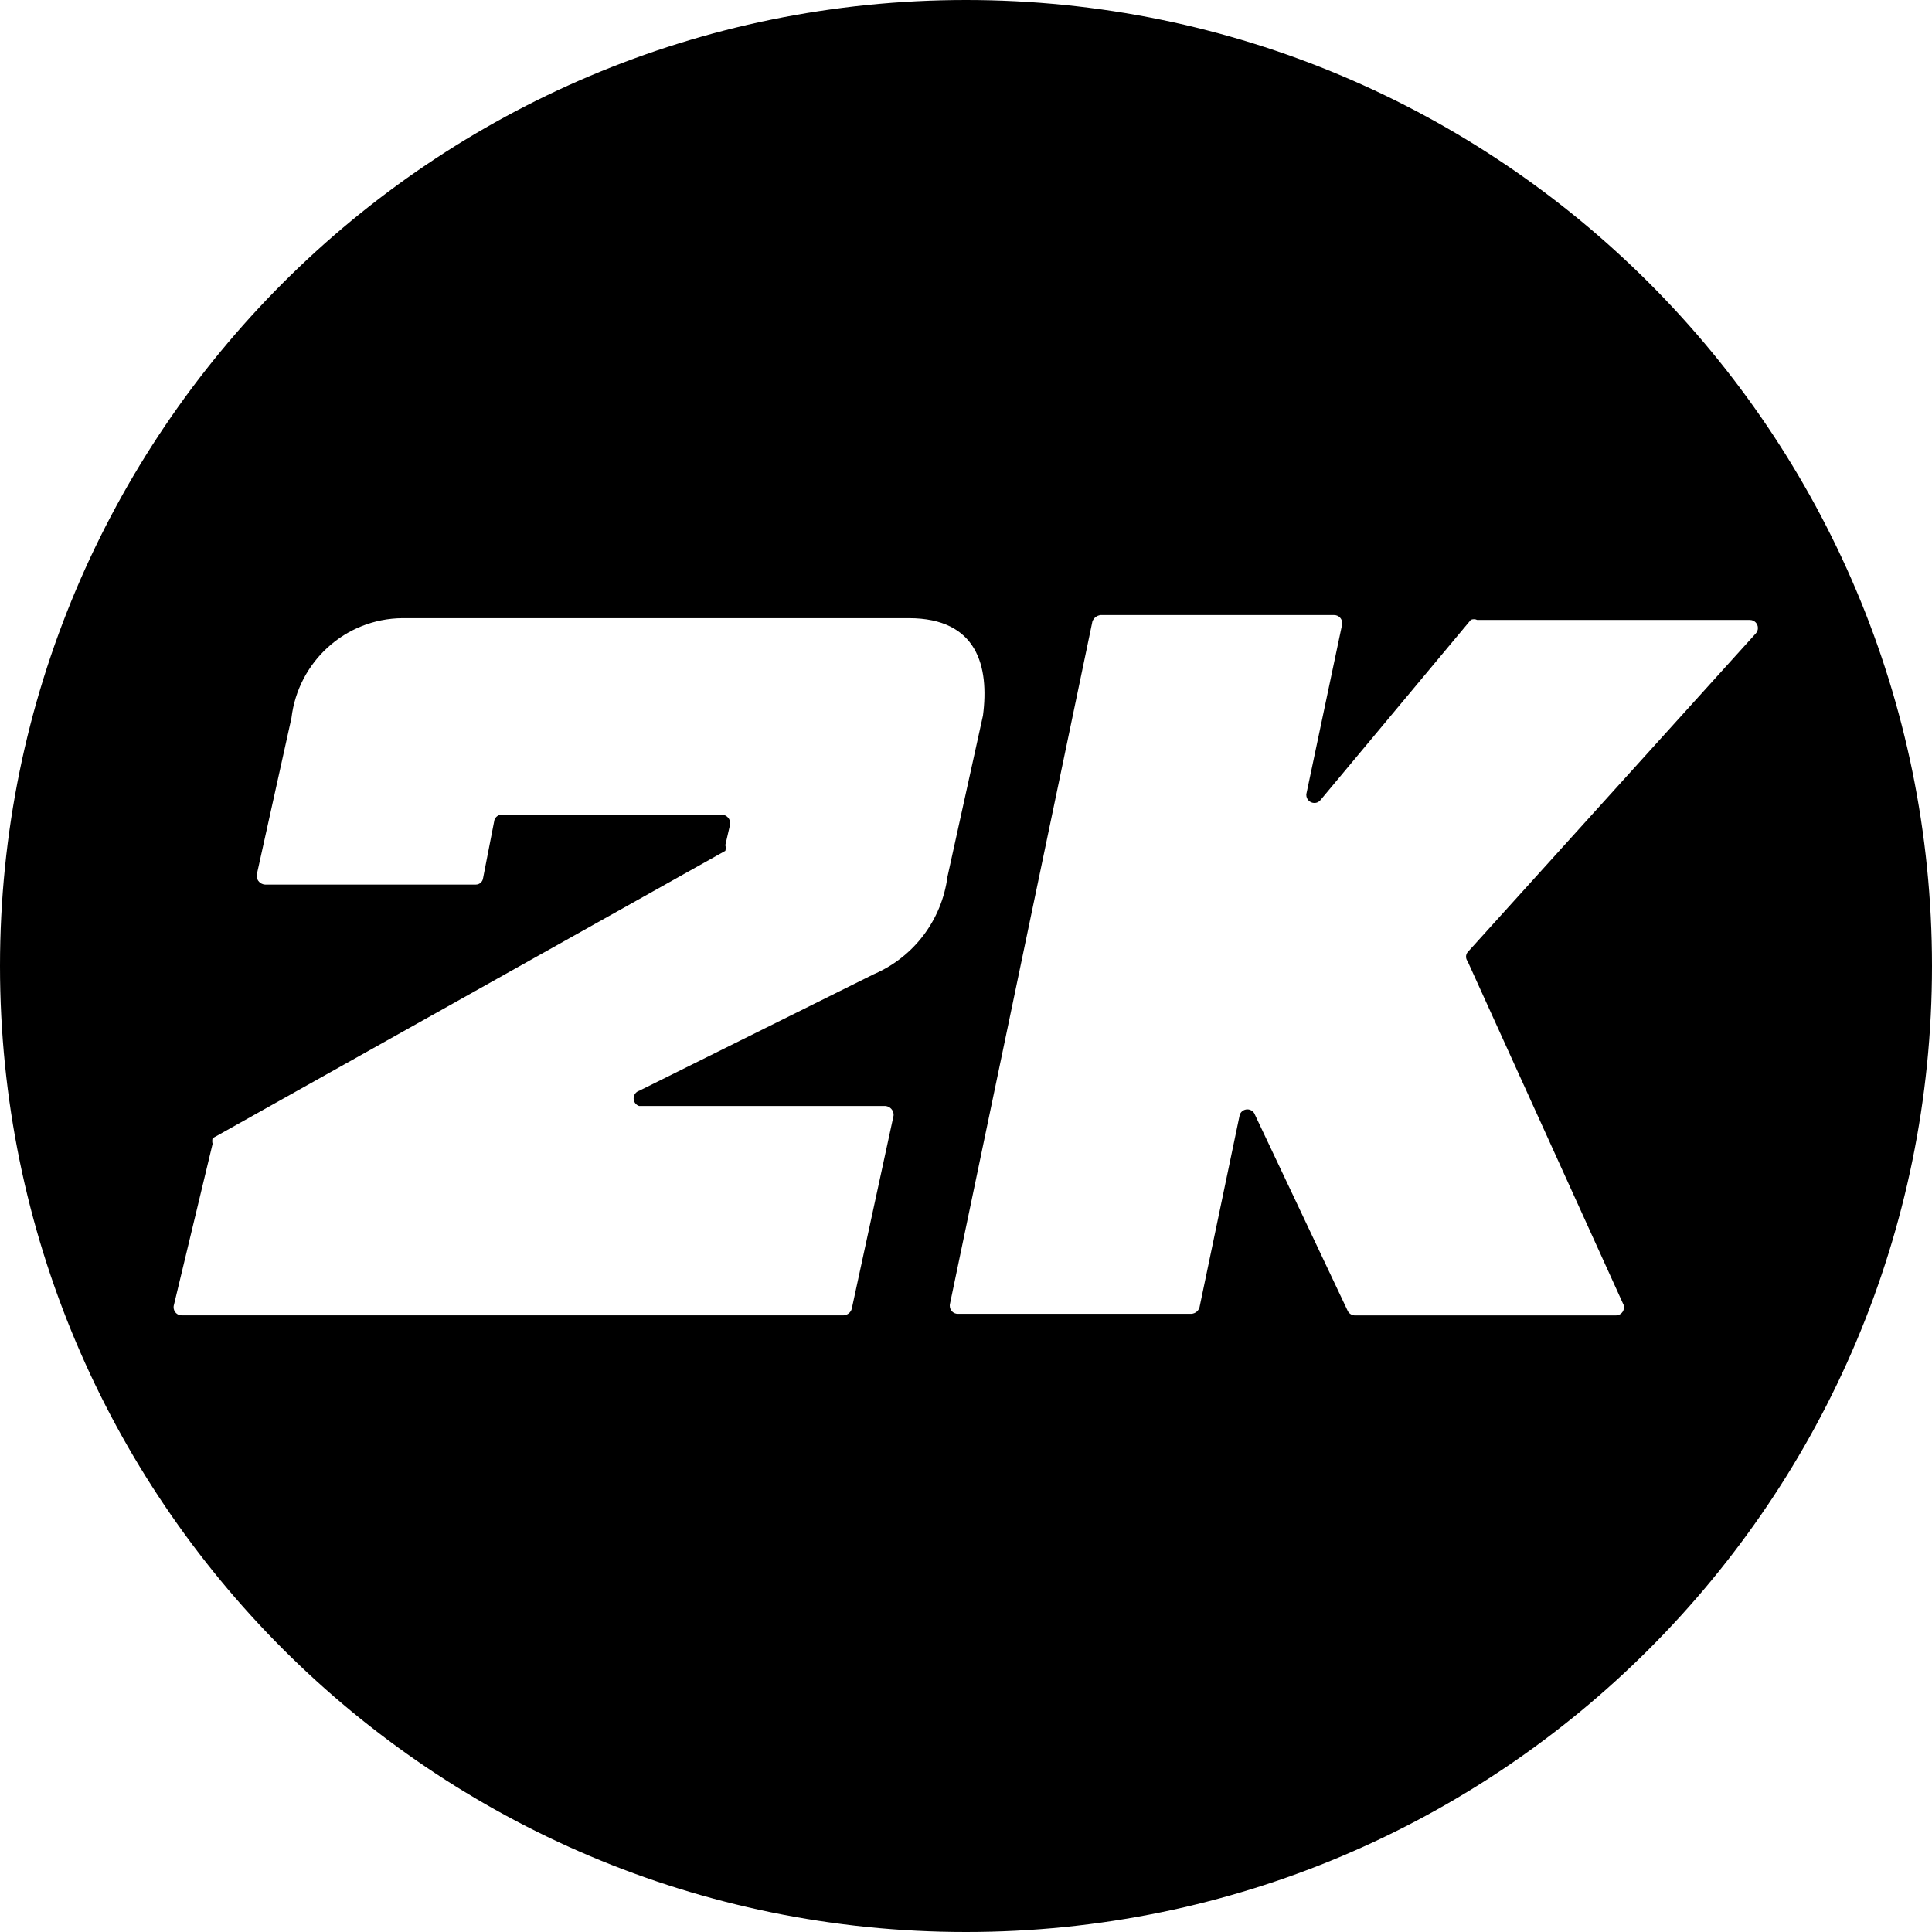 <svg width="28" height="28" viewBox="0 0 28 28" fill="none" xmlns="http://www.w3.org/2000/svg">
<path d="M14 0C6.268 0 0 6.268 0 14C0 21.732 6.268 28 14 28C21.732 28 28 21.732 28 14C28 6.268 21.732 0 14 0ZM12.67 14.116L9.264 15.808C9.216 15.823 9.183 15.867 9.183 15.919C9.183 15.97 9.216 16.014 9.263 16.029H12.834C12.899 16.035 12.951 16.09 12.951 16.157C12.951 16.161 12.951 16.166 12.95 16.17L12.344 18.969C12.329 19.022 12.282 19.059 12.227 19.063H2.637C2.635 19.063 2.634 19.063 2.632 19.063C2.567 19.063 2.516 19.01 2.516 18.946C2.516 18.934 2.517 18.922 2.521 18.91V18.911L3.081 16.578C3.078 16.566 3.076 16.552 3.076 16.537C3.076 16.522 3.078 16.508 3.081 16.495V16.496L10.512 12.331C10.516 12.319 10.518 12.305 10.518 12.29C10.518 12.275 10.516 12.261 10.512 12.248L10.582 11.945C10.582 11.942 10.583 11.938 10.583 11.933C10.583 11.866 10.531 11.812 10.467 11.806H7.269C7.221 11.808 7.179 11.841 7.165 11.886V11.887L7.001 12.727C6.995 12.779 6.95 12.82 6.897 12.82H6.896H3.84C3.773 12.815 3.72 12.76 3.72 12.693C3.72 12.684 3.721 12.676 3.723 12.668L4.224 10.405C4.321 9.592 5.003 8.965 5.834 8.959H13.172C14.164 8.959 14.339 9.659 14.246 10.37L13.732 12.704C13.648 13.34 13.241 13.864 12.682 14.111L12.671 14.116L12.67 14.116ZM21.269 13.801C21.255 13.819 21.247 13.842 21.247 13.865C21.247 13.889 21.255 13.912 21.269 13.93L23.52 18.889C23.53 18.905 23.536 18.925 23.536 18.947C23.536 19.012 23.483 19.064 23.419 19.064C23.418 19.064 23.417 19.064 23.415 19.064H19.635C19.589 19.063 19.548 19.035 19.53 18.994L18.189 16.159C18.173 16.111 18.129 16.078 18.078 16.078C18.026 16.078 17.982 16.111 17.967 16.158L17.384 18.947C17.369 19 17.322 19.037 17.267 19.041H13.884C13.883 19.041 13.882 19.041 13.881 19.041C13.816 19.041 13.765 18.988 13.765 18.924C13.765 18.917 13.765 18.908 13.767 18.9L15.832 9.007C15.85 8.957 15.894 8.921 15.949 8.914H15.95H19.333C19.334 8.914 19.335 8.914 19.336 8.914C19.401 8.914 19.452 8.966 19.452 9.03C19.452 9.038 19.451 9.047 19.45 9.055L18.936 11.492C18.933 11.501 18.932 11.511 18.932 11.52C18.932 11.585 18.985 11.637 19.049 11.637C19.089 11.637 19.124 11.617 19.145 11.586L21.315 8.985C21.329 8.977 21.345 8.974 21.361 8.974C21.378 8.974 21.395 8.978 21.409 8.985H25.363C25.427 8.986 25.477 9.038 25.477 9.102C25.477 9.133 25.464 9.162 25.444 9.183L21.269 13.801Z" fill="currentColor"/>
</svg>
